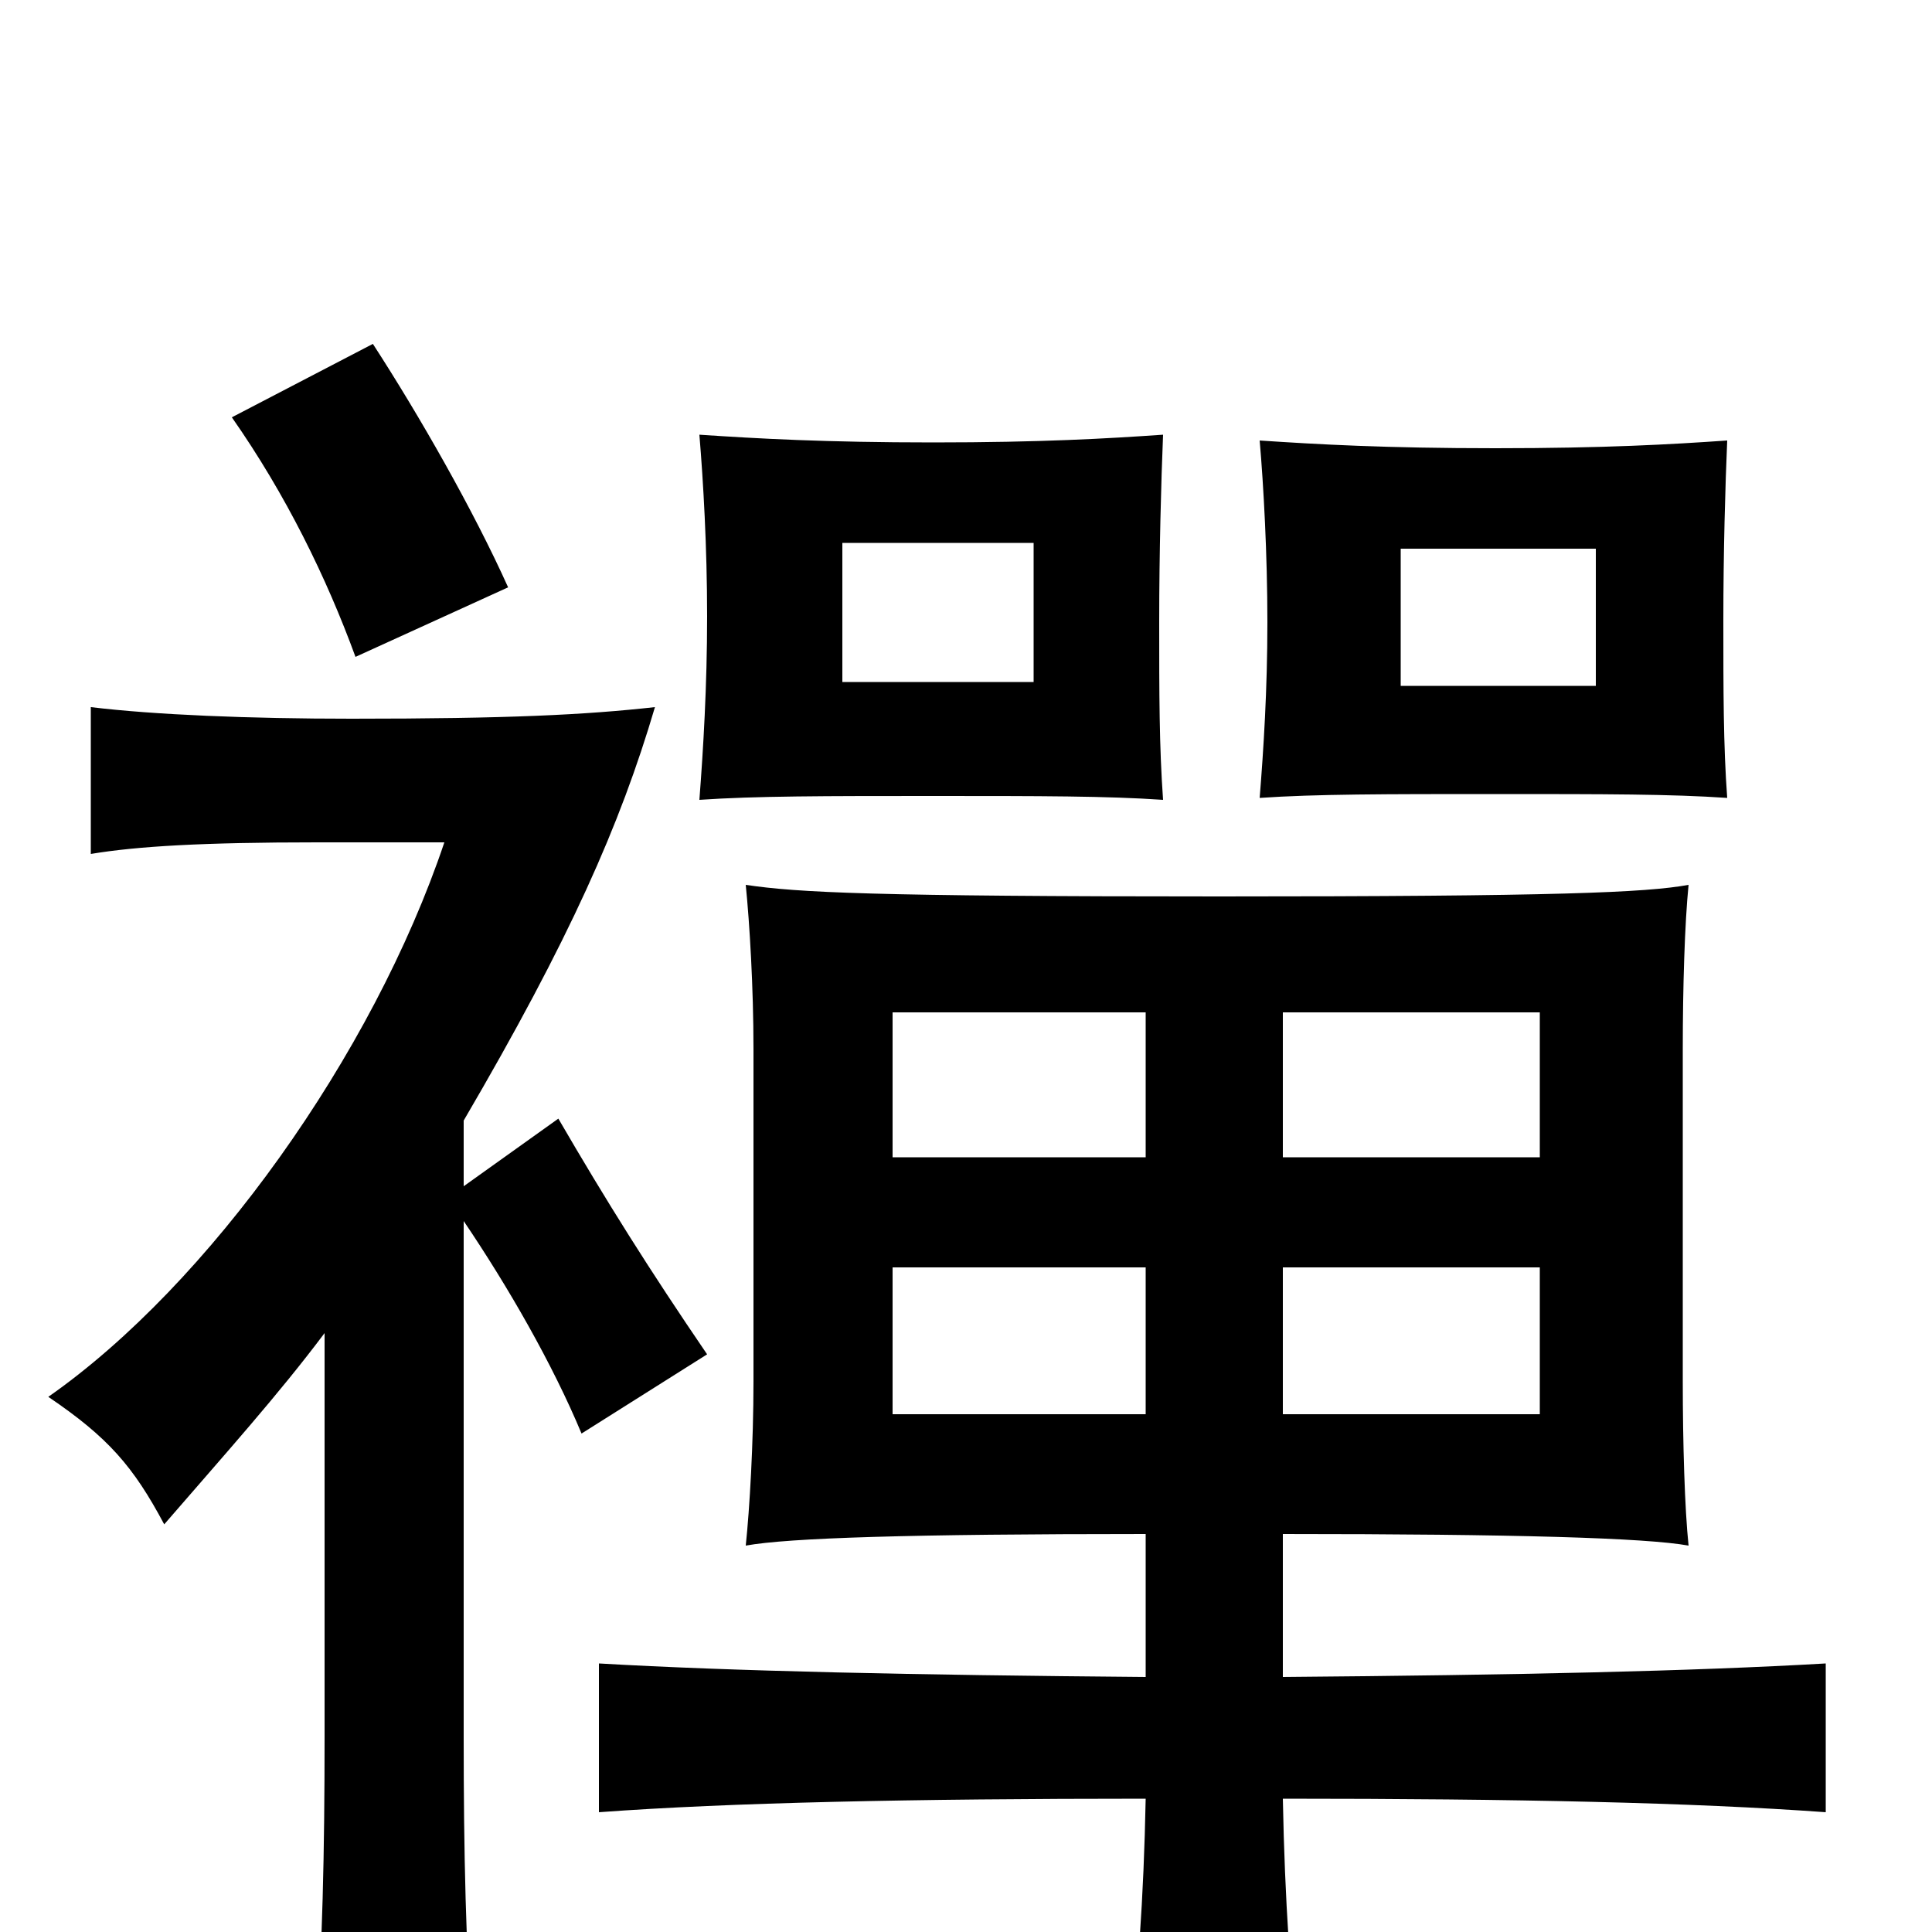 <svg xmlns="http://www.w3.org/2000/svg" viewBox="0 -1000 1000 1000">
	<path fill="#000000" d="M826 -645H725V-716H826ZM894 -587C892 -614 892 -643 892 -679C892 -714 893 -749 894 -772C865 -770 831 -768 774 -768C717 -768 682 -770 652 -772C654 -749 656 -713 656 -678C656 -643 654 -612 652 -587C681 -589 717 -589 774 -589C831 -589 865 -589 894 -587ZM535 -647H436V-719H535ZM602 -586C600 -614 600 -641 600 -678C600 -714 601 -751 602 -775C573 -773 539 -771 483 -771C427 -771 392 -773 362 -775C364 -751 366 -717 366 -681C366 -645 364 -612 362 -586C391 -588 427 -588 483 -588C539 -588 573 -588 602 -586ZM263 -696C245 -736 217 -785 193 -822L120 -784C148 -744 169 -701 184 -660ZM593 -268H462V-344H593ZM664 -344H797V-268H664ZM593 -401H462V-476H593ZM664 -476H797V-401H664ZM664 -132V-206C784 -206 852 -204 874 -200C872 -219 871 -253 871 -285V-457C871 -489 872 -522 874 -542C852 -538 806 -536 631 -536C452 -536 413 -538 386 -542C388 -522 390 -489 390 -457V-285C390 -253 388 -219 386 -200C408 -204 471 -206 593 -206V-132C473 -133 379 -135 310 -139V-62C378 -67 472 -69 593 -69C592 -18 589 25 583 77H673C668 25 665 -16 664 -69C785 -69 876 -67 945 -62V-139C876 -135 785 -133 664 -132ZM240 -420C295 -514 321 -573 339 -634C303 -630 263 -628 182 -628C129 -628 80 -630 47 -634V-558C71 -562 105 -564 164 -564H230C193 -454 108 -335 25 -277C56 -256 69 -241 85 -211C117 -248 144 -278 168 -310V-101C168 -41 167 6 163 67H245C241 6 240 -41 240 -101V-368C263 -334 286 -294 301 -258L366 -299C336 -343 314 -378 289 -421L240 -386Z"/>
</svg>